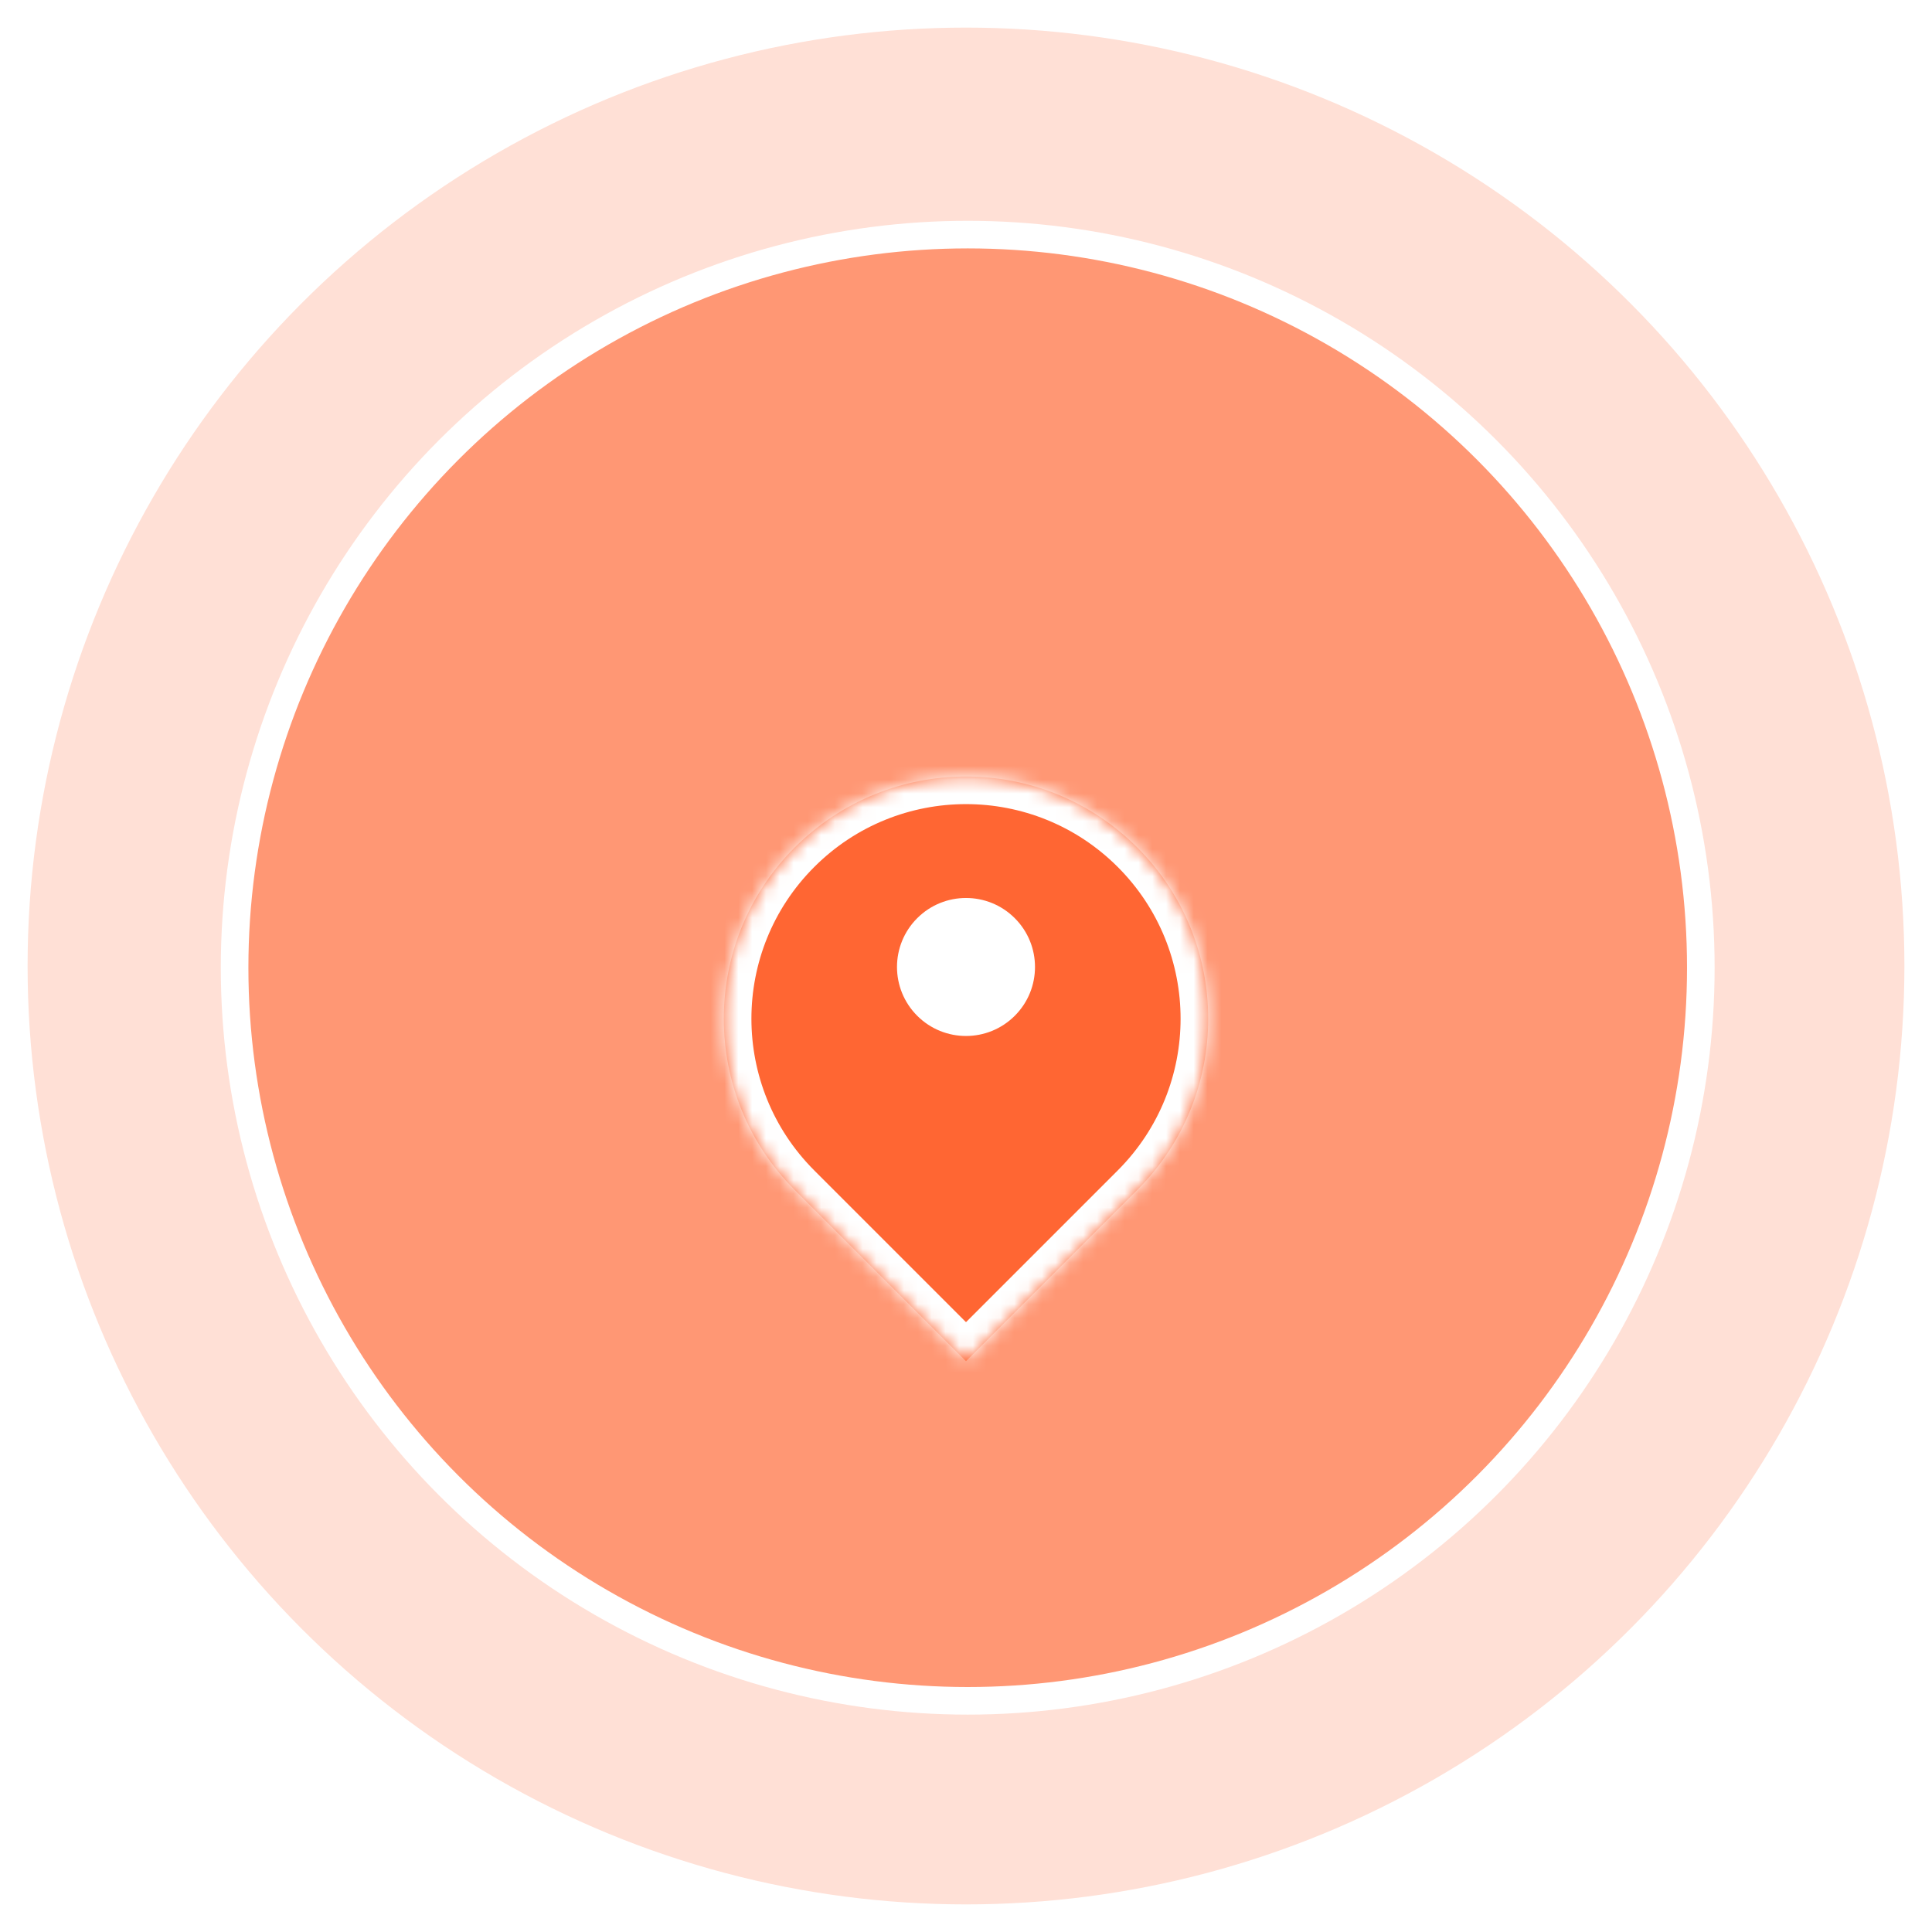 <svg width="140" height="140" viewBox="0 0 140 140" fill="none" xmlns="http://www.w3.org/2000/svg">
<circle cx="70" cy="70" r="69" fill="#FF6633" fill-opacity="0.2" stroke="white" stroke-width="2"/>
<circle cx="70.124" cy="70.124" r="53.124" fill="#FF6633" fill-opacity="0.6" stroke="white" stroke-width="2"/>
<g filter="url(#filter0_d_771_6587)">
<mask id="path-3-inside-1_771_6587" fill="white">
<path fill-rule="evenodd" clip-rule="evenodd" d="M82.382 82.255C82.391 82.246 82.4 82.237 82.409 82.228C89.263 75.375 89.263 64.263 82.409 57.409C75.556 50.556 64.444 50.556 57.591 57.409C50.737 64.263 50.737 75.375 57.591 82.228C57.6 82.237 57.609 82.246 57.618 82.255L70 94.637L82.382 82.255Z"/>
</mask>
<path fill-rule="evenodd" clip-rule="evenodd" d="M82.382 82.255C82.391 82.246 82.4 82.237 82.409 82.228C89.263 75.375 89.263 64.263 82.409 57.409C75.556 50.556 64.444 50.556 57.591 57.409C50.737 64.263 50.737 75.375 57.591 82.228C57.6 82.237 57.609 82.246 57.618 82.255L70 94.637L82.382 82.255Z" fill="#FF6633"/>
<path d="M82.382 82.255L80.971 80.838L80.968 80.841L82.382 82.255ZM57.618 82.255L59.032 80.841L59.029 80.838L57.618 82.255ZM70 94.637L68.586 96.052L70 97.466L71.414 96.052L70 94.637ZM80.995 80.814C80.987 80.822 80.979 80.83 80.971 80.838L83.793 83.673C83.803 83.663 83.813 83.653 83.824 83.642L80.995 80.814ZM80.995 58.824C87.068 64.896 87.068 74.741 80.995 80.814L83.824 83.642C91.458 76.008 91.458 63.63 83.824 55.995L80.995 58.824ZM59.005 58.824C65.077 52.751 74.923 52.751 80.995 58.824L83.824 55.995C76.189 48.361 63.811 48.361 56.176 55.995L59.005 58.824ZM59.005 80.814C52.932 74.741 52.932 64.896 59.005 58.824L56.176 55.995C48.542 63.63 48.542 76.008 56.176 83.642L59.005 80.814ZM59.029 80.838C59.021 80.83 59.013 80.822 59.005 80.814L56.176 83.642C56.187 83.653 56.197 83.663 56.207 83.673L59.029 80.838ZM71.414 93.223L59.032 80.841L56.204 83.67L68.586 96.052L71.414 93.223ZM80.968 80.841L68.586 93.223L71.414 96.052L83.796 83.67L80.968 80.841Z" fill="white" mask="url(#path-3-inside-1_771_6587)"/>
</g>
<circle cx="70" cy="70.071" r="5" transform="rotate(45 70 70.071)" fill="white"/>
<defs>
<filter id="filter0_d_771_6587" x="42.45" y="46.27" width="55.099" height="62.368" filterUnits="userSpaceOnUse" color-interpolation-filters="sRGB">
<feFlood flood-opacity="0" result="BackgroundImageFix"/>
<feColorMatrix in="SourceAlpha" type="matrix" values="0 0 0 0 0 0 0 0 0 0 0 0 0 0 0 0 0 0 127 0" result="hardAlpha"/>
<feOffset dy="4"/>
<feGaussianBlur stdDeviation="5"/>
<feComposite in2="hardAlpha" operator="out"/>
<feColorMatrix type="matrix" values="0 0 0 0 0 0 0 0 0 0 0 0 0 0 0 0 0 0 0.2 0"/>
<feBlend mode="normal" in2="BackgroundImageFix" result="effect1_dropShadow_771_6587"/>
<feBlend mode="normal" in="SourceGraphic" in2="effect1_dropShadow_771_6587" result="shape"/>
</filter>
</defs>
</svg>
